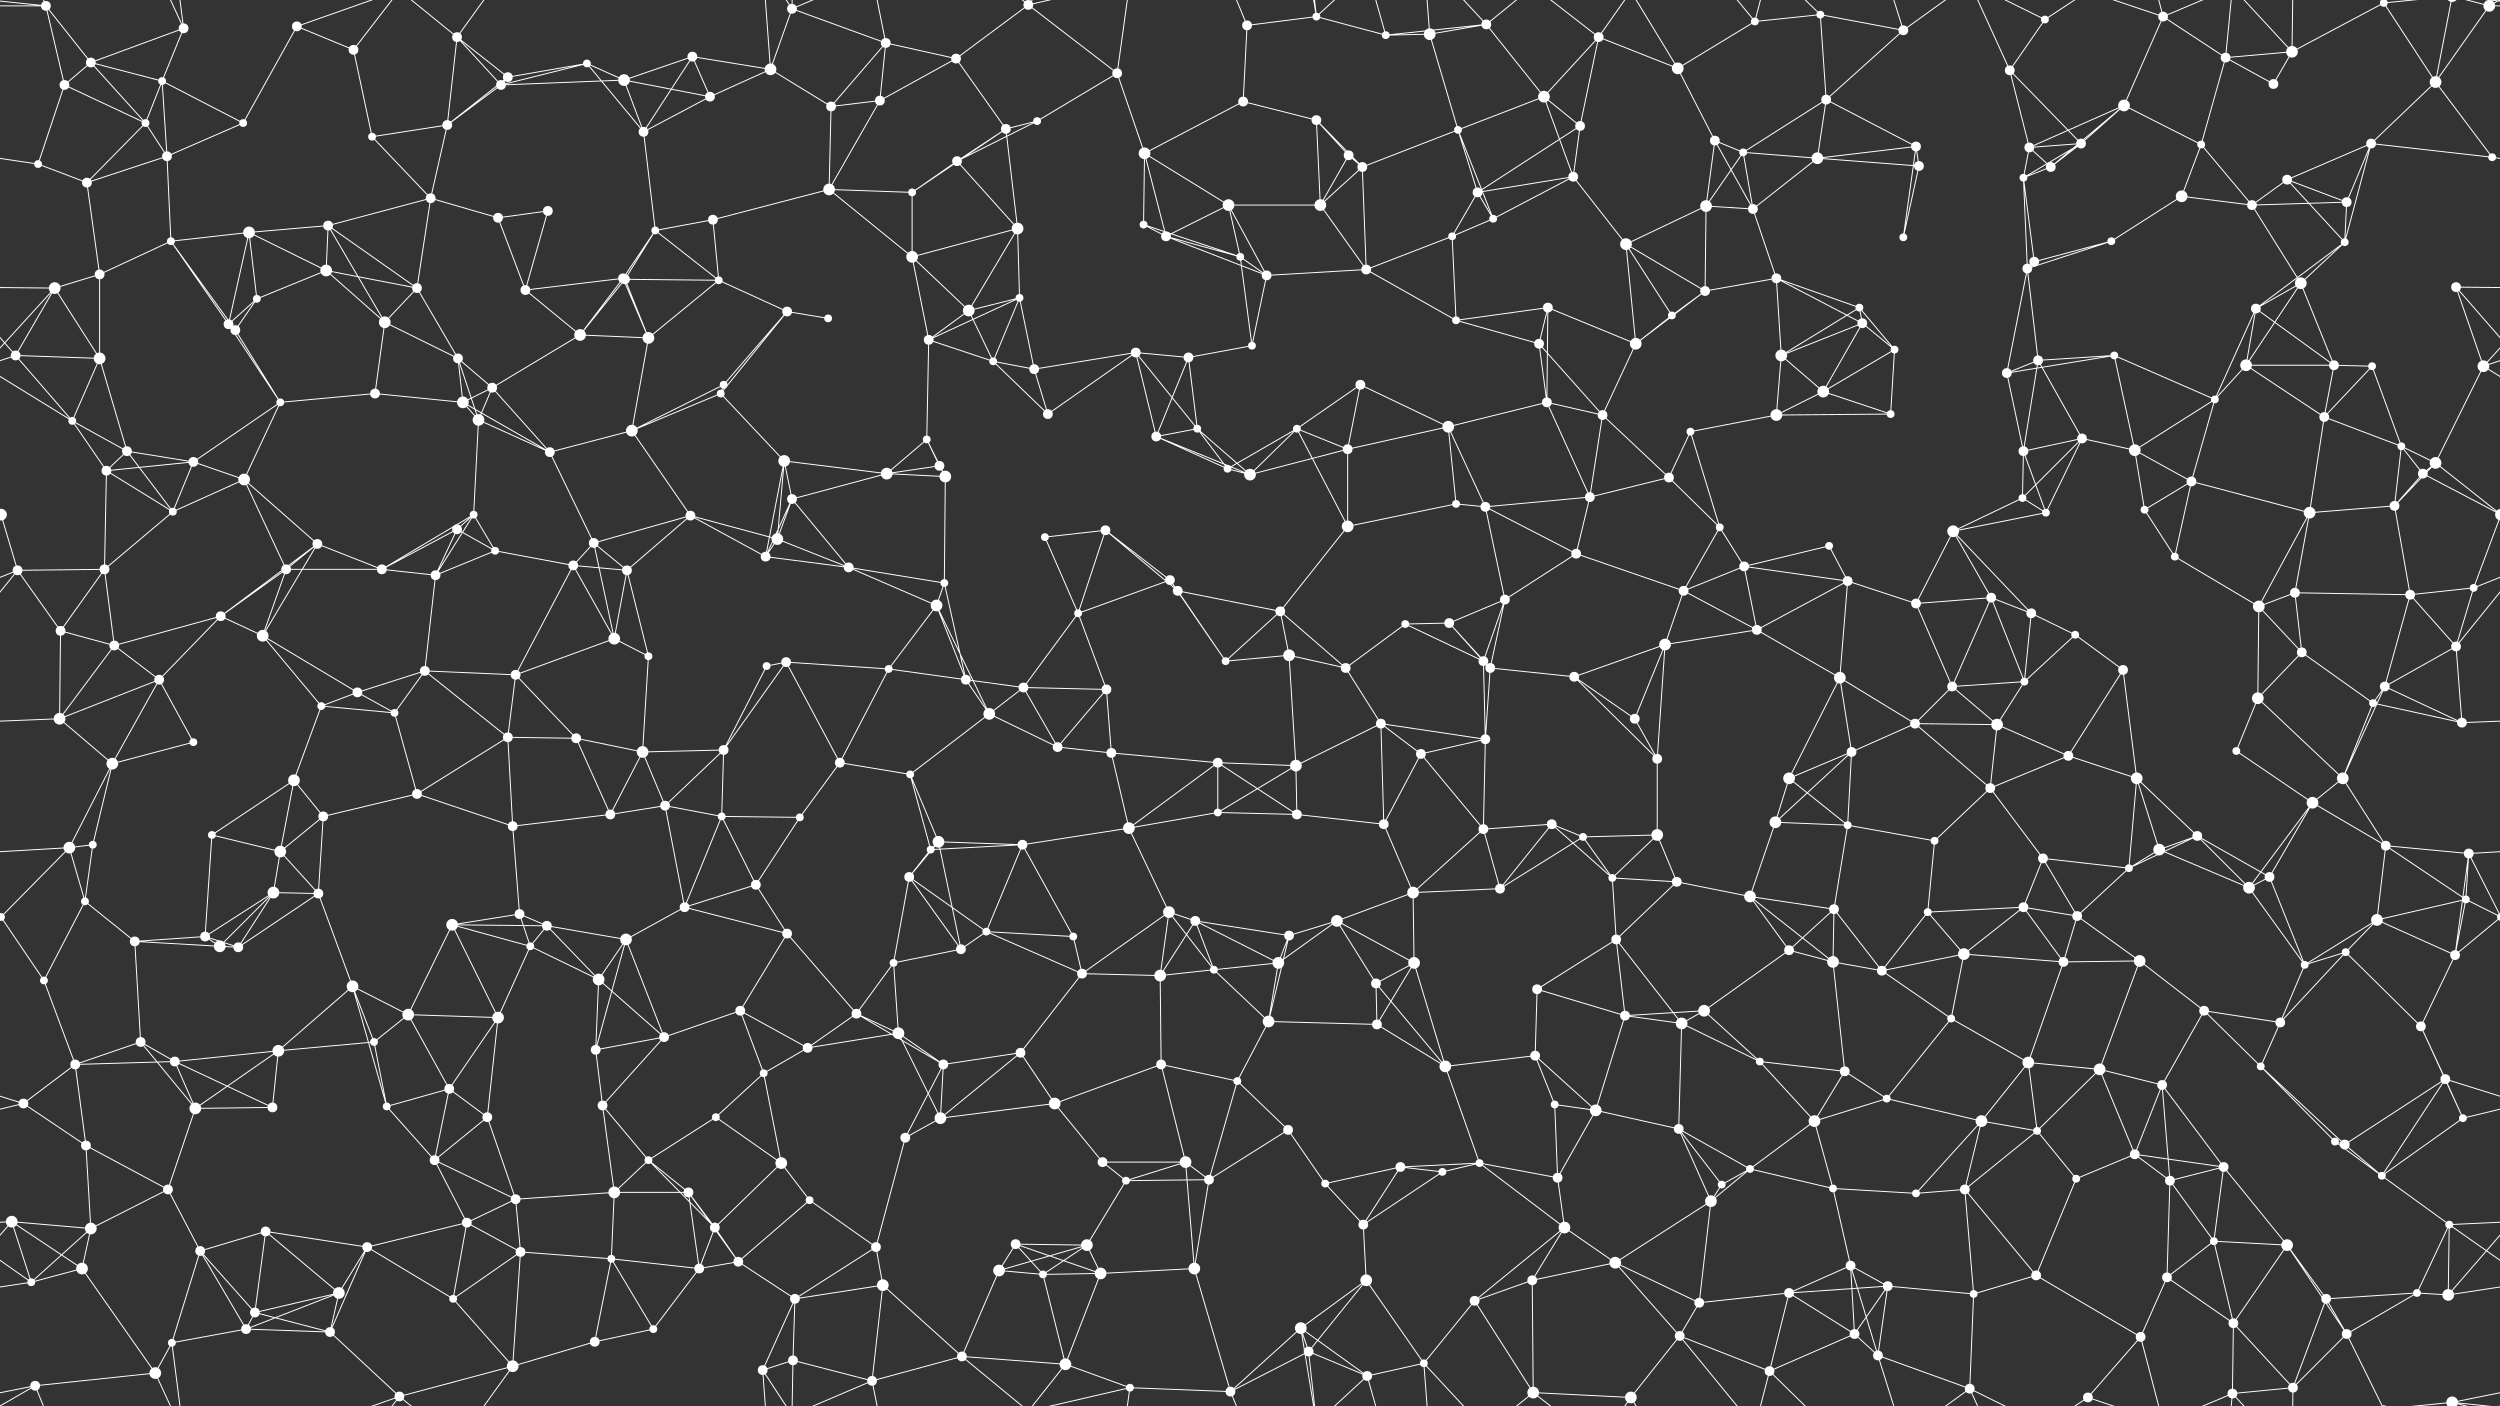 <svg xmlns="http://www.w3.org/2000/svg" width="2560" height="1440" fill="#fff"><rect width="100%" height="100%" fill="#333333" stroke="none"/><circle cx="47" cy="6" r="5"/><circle cx="93" cy="64" r="5"/><circle cx="188" cy="29" r="5"/><circle cx="304" cy="27" r="5"/><circle cx="362" cy="51" r="5"/><circle cx="468" cy="38" r="5"/><circle cx="520" cy="79" r="5"/><circle cx="601" cy="65" r="4"/><circle cx="709" cy="58" r="5"/><circle cx="789" cy="71" r="6"/><circle cx="811" cy="9" r="5"/><circle cx="907" cy="44" r="5"/><circle cx="979" cy="60" r="5"/><circle cx="1053" cy="5" r="5"/><circle cx="1144" cy="75" r="5"/><circle cx="1277" cy="26" r="5"/><circle cx="1348" cy="17" r="4"/><circle cx="1419" cy="36" r="4"/><circle cx="1464" cy="35" r="6"/><circle cx="1522" cy="25" r="5"/><circle cx="1637" cy="38" r="5"/><circle cx="1718" cy="70" r="6"/><circle cx="1797" cy="22" r="4"/><circle cx="1864" cy="15" r="4"/><circle cx="1949" cy="31" r="5"/><circle cx="2058" cy="72" r="5"/><circle cx="2094" cy="20" r="4"/><circle cx="2215" cy="17" r="5"/><circle cx="2279" cy="59" r="5"/><circle cx="2347" cy="53" r="6"/><circle cx="2441" cy="3" r="4"/><circle cx="2441" cy="1443" r="4"/><circle cx="2549" cy="6" r="6"/><circle cx="2549" cy="1446" r="6"/><circle cx="66" cy="87" r="5"/><circle cx="149" cy="126" r="4"/><circle cx="166" cy="83" r="4"/><circle cx="249" cy="126" r="4"/><circle cx="381" cy="140" r="4"/><circle cx="458" cy="128" r="5"/><circle cx="513" cy="87" r="5"/><circle cx="639" cy="82" r="6"/><circle cx="659" cy="135" r="5"/><circle cx="727" cy="99" r="5"/><circle cx="851" cy="109" r="5"/><circle cx="901" cy="103" r="5"/><circle cx="1030" cy="132" r="5"/><circle cx="1062" cy="124" r="4"/><circle cx="1172" cy="157" r="6"/><circle cx="1273" cy="104" r="5"/><circle cx="1348" cy="123" r="5"/><circle cx="1381" cy="159" r="5"/><circle cx="1493" cy="133" r="4"/><circle cx="1581" cy="99" r="6"/><circle cx="1618" cy="129" r="5"/><circle cx="1756" cy="144" r="5"/><circle cx="1785" cy="156" r="4"/><circle cx="1870" cy="102" r="5"/><circle cx="1962" cy="150" r="5"/><circle cx="2078" cy="151" r="5"/><circle cx="2131" cy="147" r="5"/><circle cx="2175" cy="108" r="6"/><circle cx="2254" cy="148" r="4"/><circle cx="2328" cy="86" r="5"/><circle cx="2428" cy="147" r="5"/><circle cx="2494" cy="84" r="6"/><circle cx="39" cy="168" r="4"/><circle cx="89" cy="187" r="5"/><circle cx="171" cy="160" r="5"/><circle cx="255" cy="238" r="6"/><circle cx="336" cy="231" r="5"/><circle cx="441" cy="203" r="5"/><circle cx="510" cy="223" r="5"/><circle cx="561" cy="216" r="5"/><circle cx="671" cy="236" r="4"/><circle cx="730" cy="225" r="5"/><circle cx="849" cy="194" r="6"/><circle cx="934" cy="197" r="4"/><circle cx="980" cy="165" r="5"/><circle cx="1042" cy="234" r="6"/><circle cx="1171" cy="230" r="4"/><circle cx="1258" cy="210" r="6"/><circle cx="1352" cy="210" r="6"/><circle cx="1395" cy="171" r="5"/><circle cx="1513" cy="197" r="5"/><circle cx="1529" cy="224" r="4"/><circle cx="1611" cy="181" r="5"/><circle cx="1747" cy="211" r="6"/><circle cx="1795" cy="214" r="5"/><circle cx="1861" cy="162" r="6"/><circle cx="1965" cy="170" r="5"/><circle cx="2072" cy="182" r="4"/><circle cx="2100" cy="171" r="5"/><circle cx="2234" cy="201" r="6"/><circle cx="2306" cy="210" r="5"/><circle cx="2342" cy="184" r="5"/><circle cx="2403" cy="207" r="5"/><circle cx="2552" cy="161" r="4"/><circle cx="56" cy="295" r="6"/><circle cx="102" cy="281" r="5"/><circle cx="175" cy="247" r="4"/><circle cx="263" cy="306" r="4"/><circle cx="334" cy="277" r="6"/><circle cx="427" cy="295" r="5"/><circle cx="538" cy="297" r="5"/><circle cx="638" cy="285" r="5"/><circle cx="640" cy="286" r="5"/><circle cx="736" cy="287" r="4"/><circle cx="806" cy="319" r="5"/><circle cx="934" cy="263" r="6"/><circle cx="992" cy="318" r="6"/><circle cx="1044" cy="305" r="4"/><circle cx="1194" cy="242" r="5"/><circle cx="1270" cy="263" r="4"/><circle cx="1297" cy="282" r="5"/><circle cx="1399" cy="276" r="5"/><circle cx="1487" cy="242" r="4"/><circle cx="1585" cy="315" r="5"/><circle cx="1665" cy="250" r="6"/><circle cx="1746" cy="298" r="5"/><circle cx="1819" cy="285" r="5"/><circle cx="1904" cy="315" r="4"/><circle cx="1949" cy="243" r="4"/><circle cx="2076" cy="275" r="5"/><circle cx="2083" cy="268" r="5"/><circle cx="2162" cy="247" r="4"/><circle cx="2310" cy="316" r="5"/><circle cx="2356" cy="290" r="6"/><circle cx="2401" cy="248" r="4"/><circle cx="2515" cy="294" r="5"/><circle cx="16" cy="364" r="5"/><circle cx="102" cy="367" r="6"/><circle cx="234" cy="332" r="5"/><circle cx="241" cy="338" r="5"/><circle cx="394" cy="330" r="6"/><circle cx="469" cy="367" r="5"/><circle cx="504" cy="397" r="5"/><circle cx="594" cy="343" r="6"/><circle cx="664" cy="346" r="6"/><circle cx="741" cy="394" r="4"/><circle cx="848" cy="326" r="4"/><circle cx="951" cy="348" r="5"/><circle cx="1017" cy="370" r="4"/><circle cx="1059" cy="378" r="5"/><circle cx="1163" cy="361" r="5"/><circle cx="1217" cy="366" r="5"/><circle cx="1282" cy="354" r="4"/><circle cx="1393" cy="394" r="5"/><circle cx="1491" cy="328" r="4"/><circle cx="1576" cy="352" r="5"/><circle cx="1675" cy="352" r="6"/><circle cx="1712" cy="323" r="4"/><circle cx="1824" cy="364" r="6"/><circle cx="1907" cy="331" r="5"/><circle cx="1940" cy="358" r="4"/><circle cx="2055" cy="382" r="5"/><circle cx="2087" cy="369" r="5"/><circle cx="2165" cy="364" r="4"/><circle cx="2300" cy="374" r="6"/><circle cx="2390" cy="374" r="5"/><circle cx="2429" cy="375" r="4"/><circle cx="2543" cy="375" r="6"/><circle cx="74" cy="431" r="4"/><circle cx="130" cy="462" r="5"/><circle cx="198" cy="473" r="5"/><circle cx="287" cy="412" r="4"/><circle cx="384" cy="403" r="5"/><circle cx="474" cy="412" r="6"/><circle cx="490" cy="430" r="6"/><circle cx="563" cy="463" r="5"/><circle cx="647" cy="441" r="6"/><circle cx="738" cy="403" r="4"/><circle cx="803" cy="472" r="6"/><circle cx="949" cy="450" r="4"/><circle cx="962" cy="477" r="5"/><circle cx="1073" cy="424" r="5"/><circle cx="1184" cy="447" r="5"/><circle cx="1226" cy="439" r="4"/><circle cx="1328" cy="439" r="4"/><circle cx="1380" cy="460" r="5"/><circle cx="1483" cy="437" r="6"/><circle cx="1584" cy="412" r="5"/><circle cx="1641" cy="425" r="5"/><circle cx="1731" cy="442" r="4"/><circle cx="1819" cy="425" r="6"/><circle cx="1867" cy="401" r="6"/><circle cx="1936" cy="424" r="4"/><circle cx="2072" cy="462" r="5"/><circle cx="2132" cy="449" r="5"/><circle cx="2186" cy="461" r="6"/><circle cx="2268" cy="409" r="4"/><circle cx="2380" cy="427" r="5"/><circle cx="2459" cy="457" r="4"/><circle cx="2494" cy="474" r="6"/><circle cx="1" cy="527" r="6"/><circle cx="2561" cy="527" r="6"/><circle cx="109" cy="482" r="5"/><circle cx="177" cy="524" r="4"/><circle cx="250" cy="491" r="6"/><circle cx="325" cy="557" r="5"/><circle cx="468" cy="542" r="5"/><circle cx="485" cy="527" r="4"/><circle cx="608" cy="556" r="5"/><circle cx="707" cy="528" r="5"/><circle cx="796" cy="552" r="6"/><circle cx="811" cy="511" r="5"/><circle cx="908" cy="485" r="6"/><circle cx="968" cy="488" r="6"/><circle cx="1070" cy="550" r="4"/><circle cx="1132" cy="543" r="5"/><circle cx="1257" cy="480" r="4"/><circle cx="1280" cy="486" r="6"/><circle cx="1380" cy="539" r="6"/><circle cx="1491" cy="516" r="4"/><circle cx="1521" cy="519" r="5"/><circle cx="1628" cy="509" r="5"/><circle cx="1709" cy="489" r="5"/><circle cx="1761" cy="540" r="4"/><circle cx="1873" cy="559" r="4"/><circle cx="2000" cy="544" r="6"/><circle cx="2071" cy="510" r="4"/><circle cx="2095" cy="525" r="4"/><circle cx="2196" cy="522" r="4"/><circle cx="2244" cy="493" r="5"/><circle cx="2365" cy="525" r="6"/><circle cx="2452" cy="518" r="5"/><circle cx="2481" cy="485" r="5"/><circle cx="18" cy="584" r="5"/><circle cx="107" cy="583" r="5"/><circle cx="226" cy="631" r="5"/><circle cx="293" cy="583" r="5"/><circle cx="391" cy="583" r="5"/><circle cx="446" cy="589" r="5"/><circle cx="507" cy="564" r="4"/><circle cx="587" cy="579" r="5"/><circle cx="642" cy="584" r="5"/><circle cx="784" cy="570" r="5"/><circle cx="869" cy="581" r="5"/><circle cx="959" cy="620" r="6"/><circle cx="967" cy="597" r="4"/><circle cx="1104" cy="628" r="4"/><circle cx="1198" cy="594" r="5"/><circle cx="1206" cy="605" r="5"/><circle cx="1311" cy="626" r="5"/><circle cx="1439" cy="639" r="4"/><circle cx="1484" cy="638" r="5"/><circle cx="1541" cy="614" r="5"/><circle cx="1614" cy="567" r="5"/><circle cx="1724" cy="605" r="5"/><circle cx="1786" cy="580" r="5"/><circle cx="1892" cy="595" r="5"/><circle cx="1962" cy="618" r="5"/><circle cx="2039" cy="612" r="5"/><circle cx="2080" cy="628" r="5"/><circle cx="2227" cy="570" r="4"/><circle cx="2313" cy="621" r="6"/><circle cx="2350" cy="607" r="5"/><circle cx="2468" cy="609" r="5"/><circle cx="2533" cy="602" r="4"/><circle cx="62" cy="646" r="5"/><circle cx="117" cy="661" r="5"/><circle cx="163" cy="696" r="5"/><circle cx="269" cy="651" r="6"/><circle cx="366" cy="709" r="5"/><circle cx="435" cy="687" r="5"/><circle cx="528" cy="691" r="5"/><circle cx="629" cy="654" r="6"/><circle cx="664" cy="672" r="4"/><circle cx="785" cy="682" r="4"/><circle cx="805" cy="678" r="5"/><circle cx="910" cy="685" r="4"/><circle cx="989" cy="696" r="5"/><circle cx="1048" cy="704" r="5"/><circle cx="1133" cy="706" r="5"/><circle cx="1255" cy="677" r="4"/><circle cx="1320" cy="671" r="6"/><circle cx="1378" cy="684" r="5"/><circle cx="1519" cy="677" r="5"/><circle cx="1526" cy="684" r="5"/><circle cx="1612" cy="693" r="5"/><circle cx="1705" cy="660" r="6"/><circle cx="1799" cy="645" r="5"/><circle cx="1884" cy="694" r="6"/><circle cx="1999" cy="703" r="5"/><circle cx="2073" cy="698" r="4"/><circle cx="2125" cy="650" r="4"/><circle cx="2174" cy="686" r="5"/><circle cx="2312" cy="715" r="6"/><circle cx="2357" cy="668" r="5"/><circle cx="2442" cy="703" r="5"/><circle cx="2515" cy="662" r="5"/><circle cx="61" cy="736" r="6"/><circle cx="115" cy="782" r="6"/><circle cx="198" cy="760" r="4"/><circle cx="301" cy="799" r="6"/><circle cx="329" cy="723" r="4"/><circle cx="404" cy="730" r="4"/><circle cx="520" cy="755" r="5"/><circle cx="590" cy="756" r="5"/><circle cx="658" cy="770" r="6"/><circle cx="741" cy="768" r="5"/><circle cx="860" cy="781" r="5"/><circle cx="932" cy="793" r="4"/><circle cx="1013" cy="731" r="6"/><circle cx="1083" cy="765" r="5"/><circle cx="1138" cy="771" r="5"/><circle cx="1247" cy="781" r="5"/><circle cx="1327" cy="784" r="6"/><circle cx="1414" cy="741" r="5"/><circle cx="1455" cy="772" r="5"/><circle cx="1521" cy="757" r="5"/><circle cx="1674" cy="736" r="5"/><circle cx="1697" cy="777" r="5"/><circle cx="1832" cy="797" r="6"/><circle cx="1896" cy="770" r="5"/><circle cx="1961" cy="741" r="5"/><circle cx="2045" cy="742" r="6"/><circle cx="2118" cy="774" r="5"/><circle cx="2188" cy="797" r="6"/><circle cx="2290" cy="769" r="4"/><circle cx="2399" cy="797" r="6"/><circle cx="2430" cy="720" r="4"/><circle cx="2521" cy="740" r="5"/><circle cx="71" cy="868" r="6"/><circle cx="95" cy="865" r="4"/><circle cx="217" cy="855" r="4"/><circle cx="287" cy="872" r="6"/><circle cx="331" cy="836" r="5"/><circle cx="427" cy="813" r="5"/><circle cx="525" cy="846" r="5"/><circle cx="625" cy="834" r="5"/><circle cx="681" cy="825" r="5"/><circle cx="739" cy="836" r="4"/><circle cx="819" cy="837" r="4"/><circle cx="953" cy="870" r="4"/><circle cx="961" cy="862" r="6"/><circle cx="1047" cy="865" r="5"/><circle cx="1156" cy="848" r="6"/><circle cx="1247" cy="832" r="4"/><circle cx="1328" cy="834" r="5"/><circle cx="1417" cy="844" r="5"/><circle cx="1519" cy="849" r="5"/><circle cx="1589" cy="844" r="5"/><circle cx="1621" cy="857" r="4"/><circle cx="1697" cy="855" r="6"/><circle cx="1818" cy="842" r="6"/><circle cx="1892" cy="845" r="4"/><circle cx="1981" cy="861" r="4"/><circle cx="2038" cy="807" r="5"/><circle cx="2092" cy="879" r="5"/><circle cx="2211" cy="870" r="6"/><circle cx="2250" cy="856" r="5"/><circle cx="2368" cy="822" r="6"/><circle cx="2443" cy="866" r="5"/><circle cx="2528" cy="874" r="5"/><circle cx="1" cy="939" r="4"/><circle cx="2561" cy="939" r="4"/><circle cx="87" cy="923" r="4"/><circle cx="210" cy="959" r="5"/><circle cx="280" cy="914" r="6"/><circle cx="326" cy="915" r="5"/><circle cx="463" cy="947" r="6"/><circle cx="532" cy="936" r="5"/><circle cx="560" cy="948" r="5"/><circle cx="701" cy="929" r="5"/><circle cx="774" cy="906" r="5"/><circle cx="806" cy="956" r="5"/><circle cx="931" cy="898" r="5"/><circle cx="1010" cy="954" r="4"/><circle cx="1099" cy="959" r="4"/><circle cx="1197" cy="934" r="6"/><circle cx="1224" cy="943" r="5"/><circle cx="1320" cy="958" r="5"/><circle cx="1369" cy="943" r="6"/><circle cx="1447" cy="914" r="6"/><circle cx="1536" cy="910" r="5"/><circle cx="1651" cy="899" r="4"/><circle cx="1717" cy="903" r="5"/><circle cx="1792" cy="918" r="6"/><circle cx="1878" cy="931" r="5"/><circle cx="1974" cy="934" r="4"/><circle cx="2072" cy="929" r="5"/><circle cx="2127" cy="938" r="5"/><circle cx="2180" cy="889" r="4"/><circle cx="2303" cy="909" r="6"/><circle cx="2324" cy="898" r="5"/><circle cx="2434" cy="942" r="6"/><circle cx="2525" cy="921" r="4"/><circle cx="45" cy="1004" r="4"/><circle cx="138" cy="964" r="5"/><circle cx="225" cy="969" r="6"/><circle cx="244" cy="970" r="5"/><circle cx="361" cy="1010" r="6"/><circle cx="418" cy="1039" r="6"/><circle cx="543" cy="969" r="4"/><circle cx="613" cy="1003" r="6"/><circle cx="641" cy="962" r="6"/><circle cx="758" cy="1035" r="5"/><circle cx="877" cy="1038" r="5"/><circle cx="915" cy="986" r="4"/><circle cx="984" cy="972" r="5"/><circle cx="1108" cy="997" r="5"/><circle cx="1188" cy="999" r="6"/><circle cx="1243" cy="993" r="4"/><circle cx="1309" cy="986" r="6"/><circle cx="1409" cy="1007" r="5"/><circle cx="1448" cy="986" r="6"/><circle cx="1574" cy="1013" r="5"/><circle cx="1655" cy="962" r="5"/><circle cx="1745" cy="1035" r="6"/><circle cx="1832" cy="973" r="5"/><circle cx="1877" cy="985" r="6"/><circle cx="1927" cy="994" r="5"/><circle cx="2011" cy="977" r="6"/><circle cx="2113" cy="985" r="5"/><circle cx="2191" cy="984" r="6"/><circle cx="2257" cy="1035" r="5"/><circle cx="2360" cy="988" r="4"/><circle cx="2402" cy="975" r="4"/><circle cx="2514" cy="978" r="5"/><circle cx="77" cy="1090" r="5"/><circle cx="144" cy="1067" r="5"/><circle cx="179" cy="1087" r="5"/><circle cx="285" cy="1076" r="6"/><circle cx="383" cy="1067" r="4"/><circle cx="460" cy="1115" r="5"/><circle cx="510" cy="1042" r="6"/><circle cx="610" cy="1075" r="5"/><circle cx="680" cy="1062" r="5"/><circle cx="782" cy="1099" r="4"/><circle cx="827" cy="1073" r="5"/><circle cx="920" cy="1058" r="6"/><circle cx="966" cy="1090" r="5"/><circle cx="1045" cy="1078" r="5"/><circle cx="1189" cy="1090" r="5"/><circle cx="1267" cy="1107" r="4"/><circle cx="1299" cy="1046" r="6"/><circle cx="1410" cy="1049" r="5"/><circle cx="1480" cy="1092" r="6"/><circle cx="1572" cy="1081" r="5"/><circle cx="1664" cy="1040" r="5"/><circle cx="1722" cy="1048" r="6"/><circle cx="1802" cy="1087" r="4"/><circle cx="1889" cy="1097" r="5"/><circle cx="1998" cy="1043" r="4"/><circle cx="2077" cy="1088" r="6"/><circle cx="2150" cy="1095" r="6"/><circle cx="2214" cy="1111" r="5"/><circle cx="2315" cy="1092" r="4"/><circle cx="2335" cy="1047" r="5"/><circle cx="2479" cy="1051" r="5"/><circle cx="2504" cy="1105" r="5"/><circle cx="24" cy="1130" r="5"/><circle cx="88" cy="1173" r="5"/><circle cx="200" cy="1135" r="6"/><circle cx="279" cy="1134" r="5"/><circle cx="396" cy="1133" r="4"/><circle cx="445" cy="1188" r="5"/><circle cx="499" cy="1144" r="5"/><circle cx="617" cy="1132" r="5"/><circle cx="664" cy="1188" r="4"/><circle cx="733" cy="1144" r="4"/><circle cx="800" cy="1191" r="6"/><circle cx="927" cy="1165" r="5"/><circle cx="963" cy="1145" r="6"/><circle cx="1080" cy="1130" r="6"/><circle cx="1129" cy="1190" r="5"/><circle cx="1214" cy="1190" r="6"/><circle cx="1319" cy="1157" r="5"/><circle cx="1434" cy="1195" r="5"/><circle cx="1515" cy="1191" r="4"/><circle cx="1592" cy="1131" r="4"/><circle cx="1634" cy="1137" r="6"/><circle cx="1719" cy="1156" r="5"/><circle cx="1792" cy="1197" r="4"/><circle cx="1858" cy="1148" r="6"/><circle cx="1932" cy="1125" r="4"/><circle cx="2029" cy="1148" r="6"/><circle cx="2086" cy="1158" r="4"/><circle cx="2186" cy="1182" r="5"/><circle cx="2277" cy="1195" r="5"/><circle cx="2391" cy="1169" r="4"/><circle cx="2401" cy="1172" r="5"/><circle cx="2522" cy="1145" r="4"/><circle cx="12" cy="1251" r="6"/><circle cx="93" cy="1258" r="6"/><circle cx="172" cy="1218" r="5"/><circle cx="272" cy="1261" r="5"/><circle cx="376" cy="1277" r="5"/><circle cx="478" cy="1252" r="5"/><circle cx="528" cy="1228" r="5"/><circle cx="629" cy="1221" r="6"/><circle cx="705" cy="1221" r="5"/><circle cx="732" cy="1257" r="5"/><circle cx="829" cy="1229" r="4"/><circle cx="897" cy="1277" r="5"/><circle cx="1040" cy="1274" r="5"/><circle cx="1113" cy="1275" r="6"/><circle cx="1153" cy="1209" r="4"/><circle cx="1238" cy="1208" r="5"/><circle cx="1357" cy="1212" r="4"/><circle cx="1396" cy="1254" r="5"/><circle cx="1477" cy="1200" r="4"/><circle cx="1595" cy="1206" r="5"/><circle cx="1602" cy="1257" r="6"/><circle cx="1752" cy="1230" r="6"/><circle cx="1763" cy="1213" r="4"/><circle cx="1877" cy="1217" r="4"/><circle cx="1962" cy="1222" r="4"/><circle cx="2012" cy="1218" r="5"/><circle cx="2126" cy="1207" r="4"/><circle cx="2222" cy="1209" r="5"/><circle cx="2267" cy="1271" r="4"/><circle cx="2342" cy="1275" r="6"/><circle cx="2439" cy="1204" r="4"/><circle cx="2508" cy="1254" r="4"/><circle cx="32" cy="1313" r="4"/><circle cx="84" cy="1299" r="6"/><circle cx="205" cy="1281" r="5"/><circle cx="261" cy="1344" r="5"/><circle cx="347" cy="1324" r="6"/><circle cx="464" cy="1330" r="4"/><circle cx="533" cy="1282" r="5"/><circle cx="626" cy="1289" r="4"/><circle cx="716" cy="1299" r="5"/><circle cx="756" cy="1292" r="5"/><circle cx="814" cy="1330" r="5"/><circle cx="904" cy="1316" r="6"/><circle cx="1023" cy="1301" r="6"/><circle cx="1068" cy="1305" r="4"/><circle cx="1127" cy="1304" r="6"/><circle cx="1223" cy="1299" r="6"/><circle cx="1332" cy="1360" r="6"/><circle cx="1399" cy="1311" r="6"/><circle cx="1510" cy="1332" r="5"/><circle cx="1569" cy="1311" r="5"/><circle cx="1654" cy="1293" r="6"/><circle cx="1740" cy="1334" r="5"/><circle cx="1832" cy="1324" r="5"/><circle cx="1895" cy="1296" r="5"/><circle cx="1933" cy="1317" r="5"/><circle cx="2021" cy="1325" r="4"/><circle cx="2085" cy="1306" r="5"/><circle cx="2219" cy="1308" r="5"/><circle cx="2287" cy="1355" r="5"/><circle cx="2382" cy="1330" r="5"/><circle cx="2475" cy="1324" r="4"/><circle cx="2507" cy="1326" r="6"/><circle cx="36" cy="1419" r="5"/><circle cx="159" cy="1406" r="6"/><circle cx="176" cy="1375" r="4"/><circle cx="252" cy="1361" r="5"/><circle cx="338" cy="1364" r="5"/><circle cx="409" cy="1430" r="5"/><circle cx="525" cy="1399" r="6"/><circle cx="609" cy="1374" r="5"/><circle cx="669" cy="1361" r="4"/><circle cx="781" cy="1403" r="5"/><circle cx="812" cy="1393" r="5"/><circle cx="893" cy="1414" r="5"/><circle cx="985" cy="1389" r="5"/><circle cx="1091" cy="1397" r="6"/><circle cx="1157" cy="1421" r="4"/><circle cx="1260" cy="1425" r="5"/><circle cx="1340" cy="1384" r="5"/><circle cx="1400" cy="1409" r="5"/><circle cx="1458" cy="1396" r="4"/><circle cx="1570" cy="1426" r="6"/><circle cx="1670" cy="1431" r="6"/><circle cx="1720" cy="1368" r="5"/><circle cx="1812" cy="1404" r="5"/><circle cx="1899" cy="1366" r="5"/><circle cx="1923" cy="1388" r="5"/><circle cx="2017" cy="1422" r="5"/><circle cx="2138" cy="1431" r="5"/><circle cx="2192" cy="1369" r="5"/><circle cx="2286" cy="1427" r="5"/><circle cx="2348" cy="1421" r="5"/><circle cx="2403" cy="1366" r="5"/><circle cx="2511" cy="1436" r="6"/><circle cx="2511" cy="-4" r="6"/><path stroke="#fff" d="M47 6L93 64M47 6L-11 6M47 6L66 87M47 6L36 -21M47 6L-49 -4M2607 6L2549 6M2607 6L2511 -4M47 1446L36 1419M47 1446L-49 1436M2607 1446L2511 1436M93 64L188 29M93 64L66 87M93 64L149 126M93 64L166 83M188 29L166 83M188 29L159 -34M188 29L176 -65M188 1469L159 1406M188 1469L176 1375M304 27L362 51M304 27L249 126M304 27L409 -10M304 1467L409 1430M362 51L381 140M362 51L409 -10M362 1491L409 1430M468 38L520 79M468 38L458 128M468 38L513 87M468 38L409 -10M468 38L525 -41M468 1478L409 1430M468 1478L525 1399M520 79L601 65M520 79L458 128M520 79L513 87M601 65L513 87M601 65L639 82M601 65L659 135M709 58L789 71M709 58L639 82M709 58L659 135M709 58L727 99M789 71L811 9M789 71L727 99M789 71L851 109M789 71L781 -37M789 1511L781 1403M811 9L907 44M811 9L781 -37M811 9L812 -47M811 9L893 -26M811 1449L781 1403M811 1449L812 1393M811 1449L893 1414M907 44L979 60M907 44L851 109M907 44L901 103M907 44L893 -26M907 1484L893 1414M979 60L1053 5M979 60L901 103M979 60L1030 132M1053 5L1144 75M1053 5L985 -51M1053 5L1091 -43M1053 5L1157 -19M1053 1445L985 1389M1053 1445L1091 1397M1053 1445L1157 1421M1144 75L1062 124M1144 75L1172 157M1144 75L1157 -19M1144 1515L1157 1421M1277 26L1348 17M1277 26L1273 104M1277 26L1260 -15M1277 1466L1260 1425M1348 17L1419 36M1348 17L1332 -80M1348 17L1340 -56M1348 17L1400 -31M1348 1457L1332 1360M1348 1457L1340 1384M1348 1457L1400 1409M1419 36L1464 35M1419 36L1522 25M1419 36L1400 -31M1419 1476L1400 1409M1464 35L1522 25M1464 35L1493 133M1464 35L1458 -44M1464 1475L1458 1396M1522 25L1581 99M1522 25L1458 -44M1522 25L1570 -14M1522 1465L1458 1396M1522 1465L1570 1426M1637 38L1718 70M1637 38L1581 99M1637 38L1618 129M1637 38L1570 -14M1637 38L1670 -9M1637 1478L1570 1426M1637 1478L1670 1431M1718 70L1797 22M1718 70L1756 144M1718 70L1670 -9M1718 1510L1670 1431M1797 22L1864 15M1797 22L1720 -72M1797 22L1812 -36M1797 1462L1720 1368M1797 1462L1812 1404M1864 15L1949 31M1864 15L1870 102M1864 15L1812 -36M1864 1455L1812 1404M1949 31L1870 102M1949 31L1923 -52M1949 31L2017 -18M1949 1471L1923 1388M1949 1471L2017 1422M2058 72L2094 20M2058 72L2078 151M2058 72L2131 147M2058 72L2017 -18M2058 1512L2017 1422M2094 20L2017 -18M2094 20L2138 -9M2094 1460L2017 1422M2094 1460L2138 1431M2215 17L2279 59M2215 17L2175 108M2215 17L2138 -9M2215 17L2192 -71M2215 17L2286 -13M2215 1457L2138 1431M2215 1457L2192 1369M2215 1457L2286 1427M2279 59L2347 53M2279 59L2254 148M2279 59L2328 86M2279 59L2286 -13M2279 1499L2286 1427M2347 53L2441 3M2347 53L2328 86M2347 53L2286 -13M2347 53L2348 -19M2347 1493L2286 1427M2347 1493L2348 1421M2441 3L2494 84M2441 3L2403 -74M2441 3L2511 -4M2441 1443L2403 1366M2441 1443L2511 1436M2549 6L2494 84M2549 6L2596 -21M2549 6L2511 -4M-11 6L36 -21M-11 1446L36 1419M2549 1446L2596 1419M2549 1446L2511 1436M66 87L149 126M66 87L39 168M149 126L166 83M149 126L89 187M149 126L171 160M166 83L249 126M166 83L171 160M249 126L171 160M381 140L458 128M381 140L441 203M458 128L513 87M458 128L441 203M513 87L639 82M639 82L659 135M639 82L727 99M659 135L727 99M659 135L671 236M851 109L901 103M851 109L849 194M901 103L849 194M1030 132L1062 124M1030 132L934 197M1030 132L980 165M1030 132L1042 234M1062 124L980 165M1172 157L1273 104M1172 157L1171 230M1172 157L1258 210M1172 157L1194 242M1273 104L1348 123M1348 123L1381 159M1348 123L1352 210M1348 123L1395 171M1381 159L1352 210M1381 159L1395 171M1493 133L1581 99M1493 133L1395 171M1493 133L1513 197M1493 133L1529 224M1581 99L1618 129M1581 99L1611 181M1618 129L1513 197M1618 129L1611 181M1756 144L1785 156M1756 144L1747 211M1756 144L1795 214M1785 156L1870 102M1785 156L1747 211M1785 156L1795 214M1785 156L1861 162M1870 102L1962 150M1870 102L1861 162M1962 150L1861 162M1962 150L1965 170M1962 150L1949 243M2078 151L2131 147M2078 151L2175 108M2078 151L2072 182M2078 151L2100 171M2131 147L2175 108M2131 147L2072 182M2131 147L2100 171M2175 108L2254 148M2175 108L2100 171M2254 148L2234 201M2254 148L2306 210M2428 147L2494 84M2428 147L2342 184M2428 147L2403 207M2428 147L2552 161M2428 147L2401 248M2494 84L2552 161M2494 84L2511 -4M2494 1524L2511 1436M39 168L89 187M39 168L-8 161M2599 168L2552 161M89 187L171 160M89 187L102 281M171 160L175 247M255 238L336 231M255 238L175 247M255 238L263 306M255 238L334 277M255 238L234 332M336 231L441 203M336 231L334 277M336 231L427 295M336 231L394 330M441 203L510 223M441 203L427 295M510 223L561 216M510 223L538 297M561 216L538 297M671 236L730 225M671 236L638 285M671 236L640 286M671 236L736 287M730 225L849 194M730 225L736 287M849 194L934 197M849 194L934 263M934 197L980 165M934 197L934 263M980 165L1042 234M1042 234L934 263M1042 234L992 318M1042 234L1044 305M1171 230L1194 242M1171 230L1270 263M1258 210L1352 210M1258 210L1194 242M1258 210L1270 263M1258 210L1297 282M1352 210L1395 171M1352 210L1399 276M1395 171L1399 276M1513 197L1529 224M1513 197L1611 181M1513 197L1487 242M1529 224L1611 181M1529 224L1487 242M1611 181L1665 250M1747 211L1795 214M1747 211L1665 250M1747 211L1746 298M1795 214L1861 162M1795 214L1819 285M1861 162L1965 170M1965 170L1949 243M2072 182L2100 171M2072 182L2076 275M2072 182L2083 268M2234 201L2306 210M2234 201L2162 247M2306 210L2342 184M2306 210L2403 207M2306 210L2356 290M2342 184L2403 207M2342 184L2401 248M2403 207L2401 248M56 295L102 281M56 295L-45 294M56 295L16 364M56 295L102 367M56 295L-17 375M2616 295L2515 294M2616 295L2543 375M102 281L175 247M102 281L102 367M175 247L234 332M175 247L241 338M263 306L334 277M263 306L234 332M263 306L241 338M334 277L427 295M334 277L394 330M427 295L394 330M427 295L469 367M538 297L638 285M538 297L594 343M638 285L640 286M638 285L594 343M638 285L664 346M640 286L736 287M640 286L594 343M640 286L664 346M736 287L806 319M736 287L664 346M806 319L741 394M806 319L848 326M806 319L738 403M934 263L992 318M934 263L951 348M992 318L1044 305M992 318L951 348M992 318L1017 370M1044 305L951 348M1044 305L1017 370M1044 305L1059 378M1194 242L1270 263M1194 242L1297 282M1270 263L1297 282M1270 263L1282 354M1297 282L1399 276M1297 282L1282 354M1399 276L1487 242M1399 276L1491 328M1487 242L1491 328M1585 315L1491 328M1585 315L1576 352M1585 315L1675 352M1585 315L1584 412M1665 250L1746 298M1665 250L1675 352M1665 250L1712 323M1746 298L1819 285M1746 298L1675 352M1746 298L1712 323M1819 285L1904 315M1819 285L1824 364M1819 285L1907 331M1904 315L1824 364M1904 315L1907 331M1904 315L1940 358M2076 275L2083 268M2076 275L2162 247M2076 275L2055 382M2076 275L2087 369M2083 268L2162 247M2310 316L2356 290M2310 316L2401 248M2310 316L2300 374M2310 316L2390 374M2310 316L2268 409M2356 290L2401 248M2356 290L2300 374M2356 290L2390 374M2515 294L2576 364M2515 294L2543 375M-45 294L16 364M16 364L102 367M16 364L-17 375M16 364L74 431M2576 364L2543 375M102 367L74 431M102 367L130 462M234 332L241 338M234 332L287 412M241 338L287 412M394 330L469 367M394 330L384 403M469 367L504 397M469 367L474 412M469 367L490 430M504 397L594 343M504 397L474 412M504 397L490 430M504 397L563 463M594 343L664 346M664 346L647 441M741 394L647 441M741 394L738 403M951 348L1017 370M951 348L949 450M1017 370L1059 378M1017 370L1073 424M1059 378L1163 361M1059 378L1073 424M1163 361L1217 366M1163 361L1073 424M1163 361L1184 447M1163 361L1226 439M1217 366L1282 354M1217 366L1184 447M1217 366L1226 439M1393 394L1328 439M1393 394L1380 460M1393 394L1483 437M1491 328L1576 352M1576 352L1584 412M1576 352L1641 425M1675 352L1712 323M1675 352L1641 425M1824 364L1907 331M1824 364L1819 425M1824 364L1867 401M1907 331L1940 358M1907 331L1867 401M1940 358L1867 401M1940 358L1936 424M2055 382L2087 369M2055 382L2165 364M2055 382L2072 462M2087 369L2165 364M2087 369L2072 462M2087 369L2132 449M2165 364L2186 461M2165 364L2268 409M2300 374L2390 374M2300 374L2268 409M2300 374L2380 427M2390 374L2429 375M2390 374L2380 427M2429 375L2380 427M2429 375L2459 457M2543 375L2634 431M2543 375L2494 474M-17 375L74 431M74 431L130 462M74 431L109 482M130 462L198 473M130 462L109 482M130 462L177 524M198 473L287 412M198 473L109 482M198 473L177 524M198 473L250 491M287 412L384 403M287 412L250 491M384 403L474 412M474 412L490 430M474 412L563 463M490 430L563 463M490 430L485 527M563 463L647 441M563 463L608 556M647 441L738 403M647 441L707 528M738 403L803 472M803 472L796 552M803 472L811 511M803 472L908 485M803 472L784 570M949 450L962 477M949 450L908 485M949 450L968 488M962 477L908 485M962 477L968 488M1184 447L1226 439M1184 447L1257 480M1184 447L1280 486M1226 439L1257 480M1226 439L1280 486M1328 439L1380 460M1328 439L1257 480M1328 439L1280 486M1328 439L1380 539M1380 460L1483 437M1380 460L1280 486M1380 460L1380 539M1483 437L1584 412M1483 437L1491 516M1483 437L1521 519M1584 412L1641 425M1584 412L1628 509M1641 425L1628 509M1641 425L1709 489M1731 442L1819 425M1731 442L1709 489M1731 442L1761 540M1819 425L1867 401M1819 425L1936 424M1867 401L1936 424M2072 462L2132 449M2072 462L2071 510M2072 462L2095 525M2132 449L2186 461M2132 449L2071 510M2132 449L2095 525M2186 461L2268 409M2186 461L2196 522M2186 461L2244 493M2268 409L2244 493M2380 427L2459 457M2380 427L2365 525M2459 457L2494 474M2459 457L2452 518M2459 457L2481 485M2494 474L2561 527M2494 474L2452 518M2494 474L2481 485M-66 474L1 527M1 527L-79 485M1 527L18 584M1 527L-27 602M2561 527L2481 485M2561 527L2533 602M109 482L177 524M109 482L107 583M177 524L250 491M177 524L107 583M250 491L325 557M250 491L293 583M325 557L226 631M325 557L293 583M325 557L391 583M325 557L269 651M468 542L485 527M468 542L391 583M468 542L446 589M468 542L507 564M485 527L391 583M485 527L446 589M485 527L507 564M608 556L707 528M608 556L587 579M608 556L642 584M608 556L629 654M707 528L796 552M707 528L642 584M707 528L784 570M796 552L811 511M796 552L784 570M796 552L869 581M811 511L908 485M811 511L784 570M811 511L869 581M908 485L968 488M968 488L967 597M1070 550L1132 543M1070 550L1104 628M1132 543L1104 628M1132 543L1198 594M1132 543L1206 605M1257 480L1280 486M1380 539L1491 516M1380 539L1311 626M1491 516L1521 519M1521 519L1628 509M1521 519L1541 614M1521 519L1614 567M1628 509L1709 489M1628 509L1614 567M1709 489L1761 540M1761 540L1724 605M1761 540L1786 580M1873 559L1786 580M1873 559L1892 595M2000 544L2071 510M2000 544L2095 525M2000 544L1962 618M2000 544L2039 612M2000 544L2080 628M2071 510L2095 525M2196 522L2244 493M2196 522L2227 570M2244 493L2365 525M2244 493L2227 570M2365 525L2452 518M2365 525L2313 621M2365 525L2350 607M2452 518L2481 485M2452 518L2468 609M18 584L107 583M18 584L-27 602M18 584L62 646M18 584L-45 662M2578 584L2533 602M2578 584L2515 662M107 583L62 646M107 583L117 661M226 631L293 583M226 631L117 661M226 631L163 696M226 631L269 651M293 583L391 583M293 583L269 651M391 583L446 589M446 589L507 564M446 589L435 687M507 564L587 579M587 579L642 584M587 579L528 691M587 579L629 654M642 584L629 654M642 584L664 672M784 570L869 581M869 581L959 620M869 581L967 597M959 620L967 597M959 620L910 685M959 620L989 696M959 620L1013 731M967 597L989 696M1104 628L1198 594M1104 628L1048 704M1104 628L1133 706M1198 594L1206 605M1198 594L1255 677M1206 605L1311 626M1206 605L1255 677M1311 626L1255 677M1311 626L1320 671M1311 626L1378 684M1439 639L1484 638M1439 639L1378 684M1439 639L1519 677M1484 638L1541 614M1484 638L1519 677M1484 638L1526 684M1541 614L1614 567M1541 614L1519 677M1541 614L1526 684M1614 567L1724 605M1724 605L1786 580M1724 605L1705 660M1724 605L1799 645M1786 580L1892 595M1786 580L1799 645M1892 595L1962 618M1892 595L1799 645M1892 595L1884 694M1962 618L2039 612M1962 618L1999 703M2039 612L2080 628M2039 612L1999 703M2039 612L2073 698M2080 628L2073 698M2080 628L2125 650M2227 570L2313 621M2313 621L2350 607M2313 621L2312 715M2313 621L2357 668M2350 607L2468 609M2350 607L2357 668M2468 609L2533 602M2468 609L2442 703M2468 609L2515 662M2533 602L2515 662M62 646L117 661M62 646L61 736M117 661L163 696M117 661L61 736M163 696L61 736M163 696L115 782M163 696L198 760M269 651L366 709M269 651L329 723M366 709L435 687M366 709L329 723M366 709L404 730M435 687L528 691M435 687L404 730M435 687L520 755M528 691L629 654M528 691L520 755M528 691L590 756M629 654L664 672M664 672L658 770M785 682L805 678M785 682L741 768M805 678L910 685M805 678L741 768M805 678L860 781M910 685L989 696M910 685L860 781M989 696L1048 704M989 696L1013 731M1048 704L1133 706M1048 704L1013 731M1048 704L1083 765M1133 706L1083 765M1133 706L1138 771M1255 677L1320 671M1320 671L1378 684M1320 671L1327 784M1378 684L1414 741M1519 677L1526 684M1519 677L1521 757M1526 684L1612 693M1526 684L1521 757M1612 693L1705 660M1612 693L1674 736M1612 693L1697 777M1705 660L1799 645M1705 660L1674 736M1705 660L1697 777M1799 645L1884 694M1884 694L1832 797M1884 694L1896 770M1884 694L1961 741M1999 703L2073 698M1999 703L1961 741M1999 703L2045 742M2073 698L2125 650M2073 698L2045 742M2125 650L2174 686M2174 686L2118 774M2174 686L2188 797M2312 715L2357 668M2312 715L2290 769M2312 715L2399 797M2357 668L2430 720M2442 703L2515 662M2442 703L2399 797M2442 703L2430 720M2442 703L2521 740M2515 662L2521 740M61 736L115 782M61 736L-39 740M2621 736L2521 740M115 782L198 760M115 782L71 868M115 782L95 865M301 799L329 723M301 799L217 855M301 799L287 872M301 799L331 836M329 723L404 730M404 730L427 813M520 755L590 756M520 755L427 813M520 755L525 846M590 756L658 770M590 756L625 834M658 770L741 768M658 770L625 834M658 770L681 825M741 768L681 825M741 768L739 836M860 781L932 793M860 781L819 837M932 793L1013 731M932 793L953 870M932 793L961 862M1013 731L1083 765M1083 765L1138 771M1138 771L1247 781M1138 771L1156 848M1247 781L1327 784M1247 781L1156 848M1247 781L1247 832M1247 781L1328 834M1327 784L1414 741M1327 784L1247 832M1327 784L1328 834M1414 741L1455 772M1414 741L1521 757M1414 741L1417 844M1455 772L1521 757M1455 772L1417 844M1455 772L1519 849M1521 757L1519 849M1674 736L1697 777M1697 777L1697 855M1832 797L1896 770M1832 797L1818 842M1832 797L1892 845M1896 770L1961 741M1896 770L1818 842M1896 770L1892 845M1961 741L2045 742M1961 741L2038 807M2045 742L2118 774M2045 742L2038 807M2118 774L2188 797M2118 774L2038 807M2188 797L2211 870M2188 797L2250 856M2188 797L2180 889M2290 769L2368 822M2399 797L2430 720M2399 797L2368 822M2399 797L2443 866M2430 720L2521 740M71 868L95 865M71 868L-32 874M71 868L1 939M71 868L87 923M2631 868L2528 874M95 865L87 923M217 855L287 872M217 855L210 959M287 872L331 836M287 872L280 914M287 872L326 915M331 836L427 813M331 836L326 915M427 813L525 846M525 846L625 834M525 846L532 936M625 834L681 825M681 825L739 836M681 825L701 929M739 836L819 837M739 836L701 929M739 836L774 906M819 837L774 906M953 870L961 862M953 870L1047 865M953 870L931 898M961 862L1047 865M961 862L931 898M961 862L984 972M1047 865L1156 848M1047 865L1010 954M1047 865L1099 959M1156 848L1247 832M1156 848L1197 934M1247 832L1328 834M1328 834L1417 844M1417 844L1447 914M1519 849L1589 844M1519 849L1447 914M1519 849L1536 910M1589 844L1621 857M1589 844L1536 910M1589 844L1651 899M1621 857L1697 855M1621 857L1536 910M1621 857L1651 899M1697 855L1651 899M1697 855L1717 903M1818 842L1892 845M1818 842L1792 918M1892 845L1981 861M1892 845L1878 931M1981 861L2038 807M1981 861L1974 934M2038 807L2092 879M2092 879L2072 929M2092 879L2127 938M2092 879L2180 889M2211 870L2250 856M2211 870L2180 889M2211 870L2303 909M2250 856L2180 889M2250 856L2303 909M2250 856L2324 898M2368 822L2443 866M2368 822L2303 909M2368 822L2324 898M2443 866L2528 874M2443 866L2434 942M2443 866L2525 921M2528 874L2561 939M2528 874L2525 921M2528 874L2514 978M-32 874L1 939M1 939L-35 921M1 939L45 1004M1 939L-46 978M2561 939L2525 921M2561 939L2514 978M87 923L45 1004M87 923L138 964M210 959L280 914M210 959L138 964M210 959L225 969M210 959L244 970M280 914L326 915M280 914L225 969M280 914L244 970M326 915L244 970M326 915L361 1010M463 947L532 936M463 947L560 948M463 947L418 1039M463 947L543 969M463 947L510 1042M532 936L560 948M532 936L543 969M560 948L543 969M560 948L613 1003M560 948L641 962M701 929L774 906M701 929L806 956M701 929L641 962M774 906L806 956M806 956L758 1035M806 956L877 1038M931 898L1010 954M931 898L915 986M931 898L984 972M1010 954L1099 959M1010 954L984 972M1010 954L1108 997M1099 959L1108 997M1197 934L1224 943M1197 934L1108 997M1197 934L1188 999M1197 934L1243 993M1224 943L1320 958M1224 943L1188 999M1224 943L1243 993M1224 943L1309 986M1320 958L1369 943M1320 958L1309 986M1320 958L1299 1046M1369 943L1447 914M1369 943L1309 986M1369 943L1409 1007M1369 943L1448 986M1447 914L1536 910M1447 914L1448 986M1651 899L1717 903M1651 899L1655 962M1717 903L1792 918M1717 903L1655 962M1792 918L1878 931M1792 918L1832 973M1792 918L1877 985M1878 931L1832 973M1878 931L1877 985M1878 931L1927 994M1974 934L2072 929M1974 934L1927 994M1974 934L2011 977M2072 929L2127 938M2072 929L2011 977M2072 929L2113 985M2127 938L2180 889M2127 938L2113 985M2127 938L2191 984M2303 909L2324 898M2303 909L2360 988M2324 898L2360 988M2434 942L2525 921M2434 942L2360 988M2434 942L2402 975M2434 942L2514 978M2525 921L2514 978M45 1004L77 1090M138 964L225 969M138 964L144 1067M225 969L244 970M361 1010L418 1039M361 1010L285 1076M361 1010L383 1067M361 1010L396 1133M418 1039L383 1067M418 1039L460 1115M418 1039L510 1042M543 969L613 1003M543 969L510 1042M613 1003L641 962M613 1003L610 1075M613 1003L680 1062M641 962L610 1075M641 962L680 1062M758 1035L680 1062M758 1035L782 1099M758 1035L827 1073M877 1038L915 986M877 1038L827 1073M877 1038L920 1058M877 1038L966 1090M915 986L984 972M915 986L920 1058M1108 997L1188 999M1108 997L1045 1078M1188 999L1243 993M1188 999L1189 1090M1243 993L1309 986M1243 993L1299 1046M1309 986L1299 1046M1409 1007L1448 986M1409 1007L1410 1049M1409 1007L1480 1092M1448 986L1410 1049M1448 986L1480 1092M1574 1013L1655 962M1574 1013L1572 1081M1574 1013L1664 1040M1655 962L1664 1040M1655 962L1722 1048M1745 1035L1832 973M1745 1035L1664 1040M1745 1035L1722 1048M1745 1035L1802 1087M1832 973L1877 985M1877 985L1927 994M1877 985L1889 1097M1927 994L2011 977M1927 994L1998 1043M2011 977L2113 985M2011 977L1998 1043M2113 985L2191 984M2113 985L2077 1088M2191 984L2257 1035M2191 984L2150 1095M2257 1035L2214 1111M2257 1035L2315 1092M2257 1035L2335 1047M2360 988L2402 975M2360 988L2335 1047M2402 975L2335 1047M2402 975L2479 1051M2514 978L2479 1051M77 1090L144 1067M77 1090L179 1087M77 1090L24 1130M77 1090L88 1173M144 1067L179 1087M144 1067L200 1135M179 1087L285 1076M179 1087L200 1135M179 1087L279 1134M285 1076L383 1067M285 1076L200 1135M285 1076L279 1134M383 1067L396 1133M460 1115L510 1042M460 1115L396 1133M460 1115L445 1188M460 1115L499 1144M510 1042L499 1144M610 1075L680 1062M610 1075L617 1132M680 1062L617 1132M782 1099L827 1073M782 1099L733 1144M782 1099L800 1191M827 1073L920 1058M920 1058L966 1090M920 1058L963 1145M966 1090L1045 1078M966 1090L927 1165M966 1090L963 1145M1045 1078L963 1145M1045 1078L1080 1130M1189 1090L1267 1107M1189 1090L1080 1130M1189 1090L1214 1190M1267 1107L1299 1046M1267 1107L1319 1157M1267 1107L1238 1208M1299 1046L1410 1049M1410 1049L1480 1092M1480 1092L1572 1081M1480 1092L1515 1191M1572 1081L1592 1131M1572 1081L1634 1137M1664 1040L1722 1048M1664 1040L1634 1137M1722 1048L1802 1087M1722 1048L1719 1156M1802 1087L1889 1097M1802 1087L1858 1148M1889 1097L1858 1148M1889 1097L1932 1125M1998 1043L2077 1088M1998 1043L1932 1125M2077 1088L2150 1095M2077 1088L2029 1148M2077 1088L2086 1158M2150 1095L2214 1111M2150 1095L2086 1158M2150 1095L2186 1182M2214 1111L2186 1182M2214 1111L2277 1195M2214 1111L2222 1209M2315 1092L2335 1047M2315 1092L2391 1169M2315 1092L2401 1172M2479 1051L2504 1105M2479 1051L2522 1145M2504 1105L2584 1130M2504 1105L2401 1172M2504 1105L2522 1145M2504 1105L2439 1204M-56 1105L24 1130M24 1130L88 1173M24 1130L-38 1145M2584 1130L2522 1145M88 1173L93 1258M88 1173L172 1218M200 1135L279 1134M200 1135L172 1218M396 1133L445 1188M445 1188L499 1144M445 1188L478 1252M445 1188L528 1228M499 1144L528 1228M617 1132L664 1188M617 1132L629 1221M664 1188L733 1144M664 1188L629 1221M664 1188L705 1221M664 1188L732 1257M733 1144L800 1191M800 1191L732 1257M800 1191L829 1229M927 1165L963 1145M927 1165L897 1277M963 1145L1080 1130M1080 1130L1129 1190M1129 1190L1214 1190M1129 1190L1153 1209M1214 1190L1153 1209M1214 1190L1238 1208M1214 1190L1223 1299M1319 1157L1238 1208M1319 1157L1357 1212M1434 1195L1515 1191M1434 1195L1357 1212M1434 1195L1396 1254M1434 1195L1477 1200M1515 1191L1477 1200M1515 1191L1595 1206M1515 1191L1602 1257M1592 1131L1634 1137M1592 1131L1595 1206M1634 1137L1719 1156M1634 1137L1595 1206M1719 1156L1792 1197M1719 1156L1752 1230M1719 1156L1763 1213M1792 1197L1858 1148M1792 1197L1752 1230M1792 1197L1763 1213M1792 1197L1877 1217M1858 1148L1932 1125M1858 1148L1877 1217M1932 1125L2029 1148M2029 1148L2086 1158M2029 1148L1962 1222M2029 1148L2012 1218M2086 1158L2012 1218M2086 1158L2126 1207M2186 1182L2277 1195M2186 1182L2126 1207M2186 1182L2222 1209M2277 1195L2222 1209M2277 1195L2267 1271M2277 1195L2342 1275M2391 1169L2401 1172M2391 1169L2439 1204M2401 1172L2439 1204M2522 1145L2439 1204M12 1251L93 1258M12 1251L-52 1254M12 1251L32 1313M12 1251L84 1299M12 1251L-53 1326M2572 1251L2508 1254M2572 1251L2507 1326M93 1258L172 1218M93 1258L32 1313M93 1258L84 1299M172 1218L205 1281M272 1261L376 1277M272 1261L205 1281M272 1261L261 1344M272 1261L347 1324M376 1277L478 1252M376 1277L347 1324M376 1277L464 1330M376 1277L338 1364M478 1252L528 1228M478 1252L464 1330M478 1252L533 1282M528 1228L629 1221M528 1228L533 1282M629 1221L705 1221M629 1221L626 1289M705 1221L732 1257M705 1221L716 1299M705 1221L756 1292M732 1257L716 1299M732 1257L756 1292M829 1229L897 1277M829 1229L756 1292M897 1277L814 1330M897 1277L904 1316M1040 1274L1113 1275M1040 1274L1023 1301M1040 1274L1068 1305M1040 1274L1127 1304M1113 1275L1153 1209M1113 1275L1023 1301M1113 1275L1068 1305M1113 1275L1127 1304M1153 1209L1238 1208M1238 1208L1223 1299M1357 1212L1396 1254M1396 1254L1477 1200M1396 1254L1399 1311M1595 1206L1602 1257M1602 1257L1510 1332M1602 1257L1569 1311M1602 1257L1654 1293M1752 1230L1763 1213M1752 1230L1654 1293M1752 1230L1740 1334M1877 1217L1962 1222M1877 1217L1895 1296M1962 1222L2012 1218M2012 1218L2021 1325M2012 1218L2085 1306M2126 1207L2085 1306M2222 1209L2267 1271M2222 1209L2219 1308M2267 1271L2342 1275M2267 1271L2219 1308M2267 1271L2287 1355M2342 1275L2287 1355M2342 1275L2382 1330M2342 1275L2403 1366M2439 1204L2508 1254M2508 1254L2592 1313M2508 1254L2475 1324M2508 1254L2507 1326M-52 1254L32 1313M32 1313L84 1299M32 1313L-53 1326M2592 1313L2507 1326M84 1299L159 1406M205 1281L261 1344M205 1281L176 1375M205 1281L252 1361M261 1344L347 1324M261 1344L252 1361M261 1344L338 1364M347 1324L252 1361M347 1324L338 1364M464 1330L533 1282M464 1330L525 1399M533 1282L626 1289M533 1282L525 1399M626 1289L716 1299M626 1289L609 1374M626 1289L669 1361M716 1299L756 1292M716 1299L669 1361M756 1292L814 1330M814 1330L904 1316M814 1330L781 1403M814 1330L812 1393M904 1316L893 1414M904 1316L985 1389M1023 1301L1068 1305M1023 1301L985 1389M1068 1305L1127 1304M1068 1305L1091 1397M1127 1304L1223 1299M1127 1304L1091 1397M1223 1299L1260 1425M1332 1360L1399 1311M1332 1360L1260 1425M1332 1360L1340 1384M1332 1360L1400 1409M1399 1311L1340 1384M1399 1311L1458 1396M1510 1332L1569 1311M1510 1332L1458 1396M1510 1332L1570 1426M1569 1311L1654 1293M1569 1311L1570 1426M1654 1293L1740 1334M1654 1293L1720 1368M1740 1334L1832 1324M1740 1334L1720 1368M1832 1324L1895 1296M1832 1324L1933 1317M1832 1324L1812 1404M1832 1324L1899 1366M1895 1296L1933 1317M1895 1296L1899 1366M1895 1296L1923 1388M1933 1317L2021 1325M1933 1317L1899 1366M1933 1317L1923 1388M2021 1325L2085 1306M2021 1325L2017 1422M2085 1306L2192 1369M2219 1308L2287 1355M2219 1308L2192 1369M2287 1355L2286 1427M2287 1355L2348 1421M2382 1330L2475 1324M2382 1330L2348 1421M2382 1330L2403 1366M2475 1324L2507 1326M2475 1324L2403 1366M36 1419L159 1406M36 1419L-49 1436M2596 1419L2511 1436M159 1406L176 1375M176 1375L252 1361M252 1361L338 1364M338 1364L409 1430M409 1430L525 1399M525 1399L609 1374M609 1374L669 1361M781 1403L812 1393M812 1393L893 1414M893 1414L985 1389M985 1389L1091 1397M1091 1397L1157 1421M1157 1421L1260 1425M1260 1425L1340 1384M1340 1384L1400 1409M1400 1409L1458 1396M1570 1426L1670 1431M1670 1431L1720 1368M1720 1368L1812 1404M1812 1404L1899 1366M1899 1366L1923 1388M1923 1388L2017 1422M2138 1431L2192 1369M2286 1427L2348 1421M2348 1421L2403 1366"/></svg>